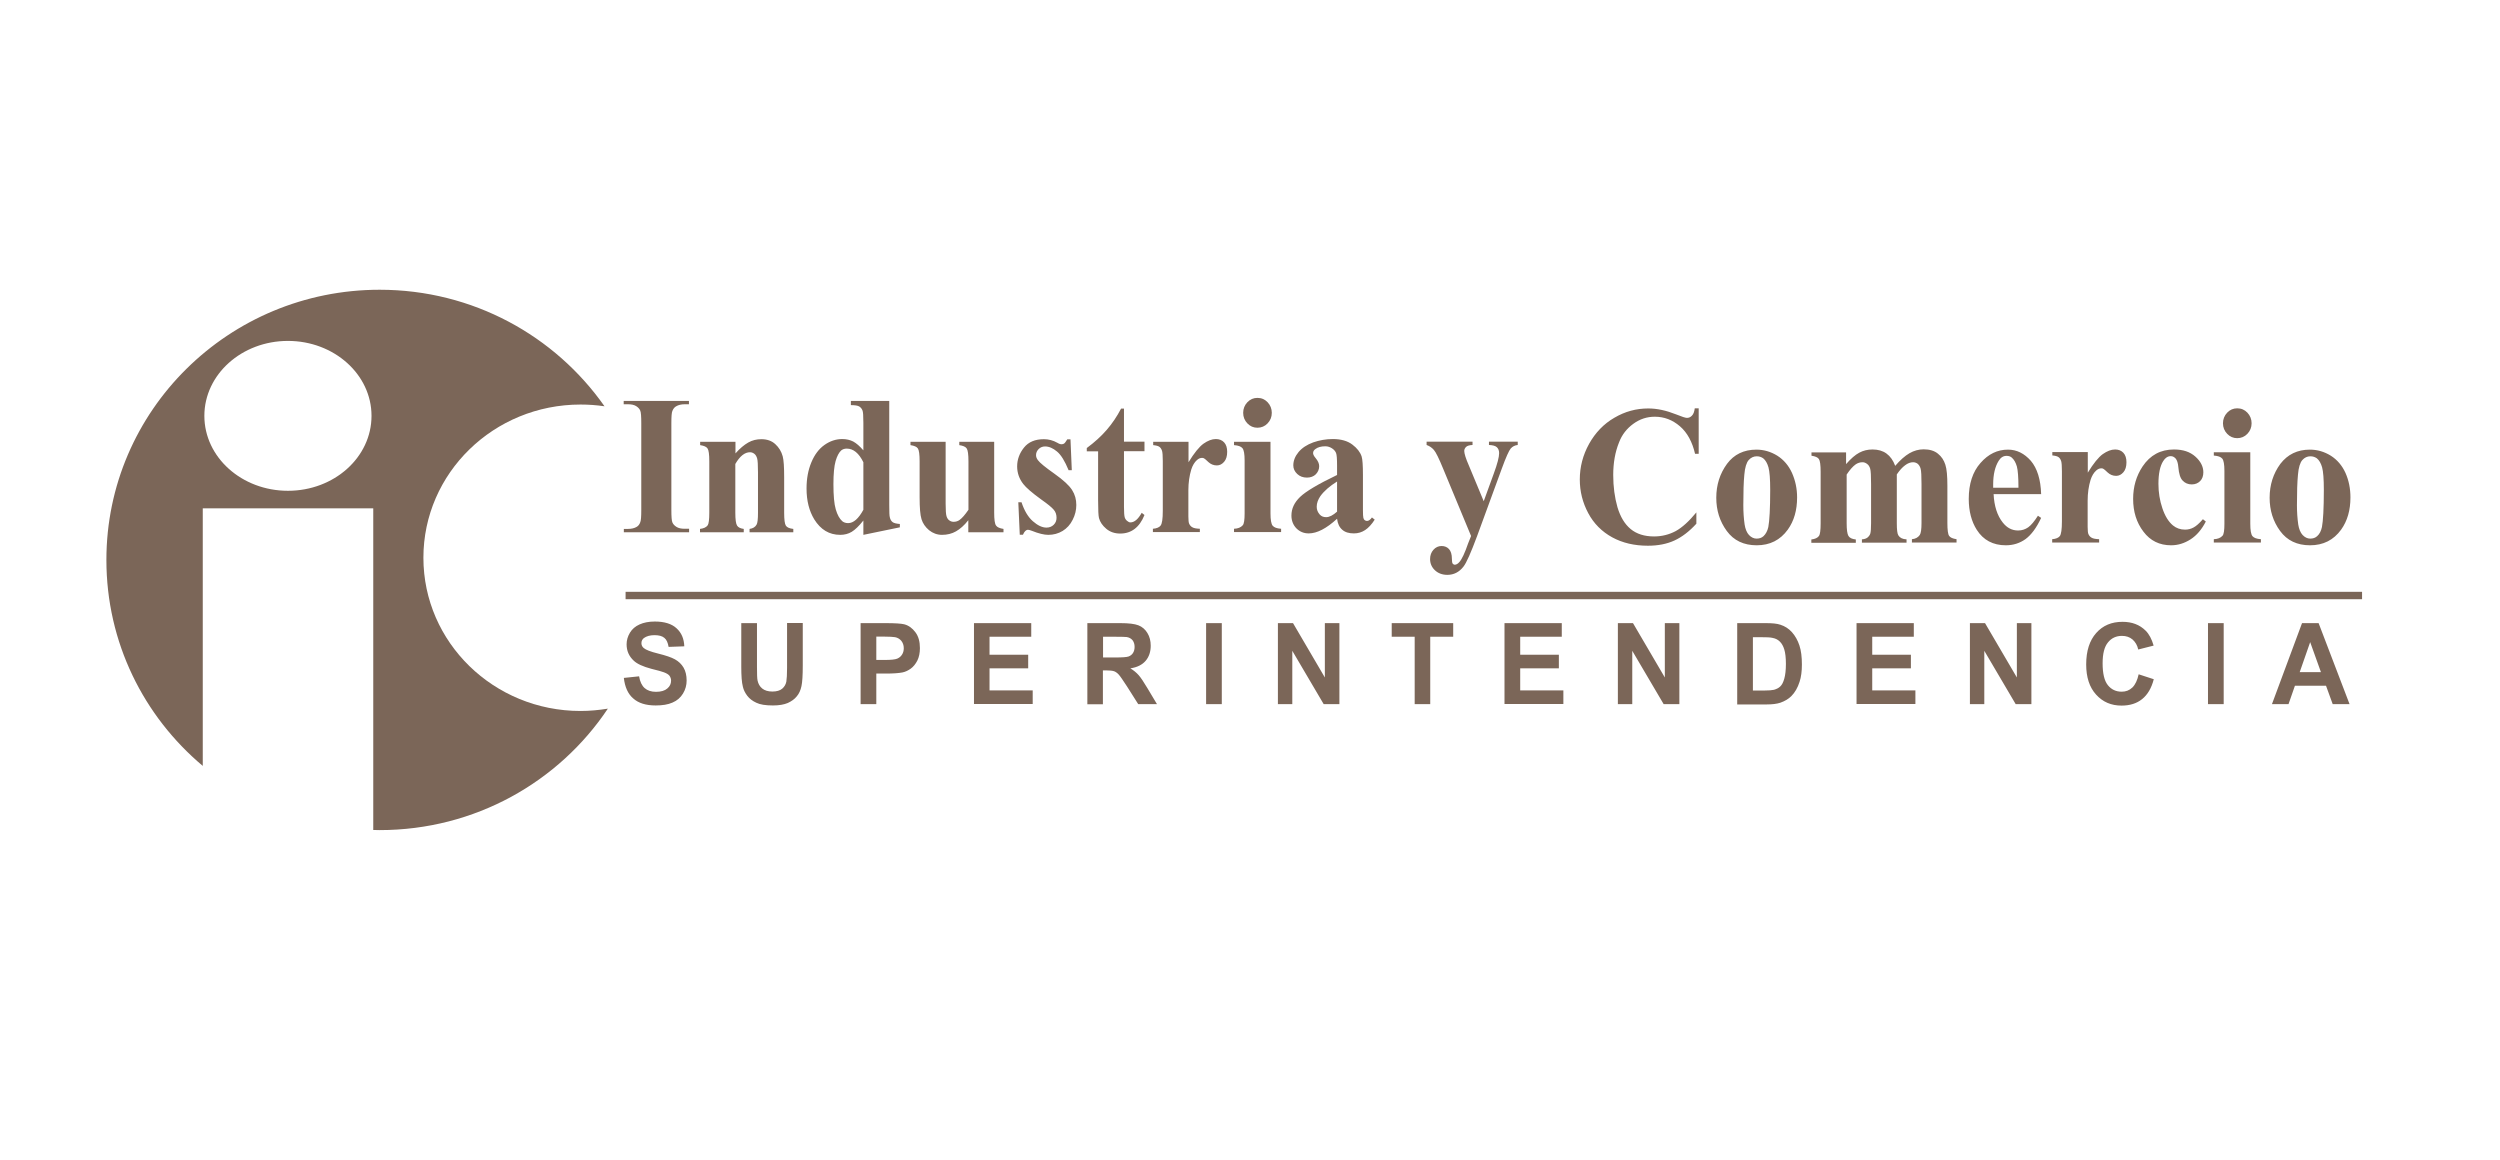 <svg width="235" height="109" viewBox="0 0 235 109" fill="none" xmlns="http://www.w3.org/2000/svg">
<g clip-path="url(#clip0_57_148)">
<path d="M138.281 50.385L135.658 44.063C135.262 43.096 134.975 42.51 134.783 42.292C134.592 42.074 134.373 41.924 134.1 41.829V41.515H138.418V41.829C138.131 41.842 137.939 41.897 137.816 42.006C137.707 42.115 137.639 42.237 137.639 42.387C137.639 42.619 137.775 43.082 138.076 43.764L139.47 47.115L140.412 44.526C140.754 43.6 140.918 42.96 140.918 42.592C140.918 42.36 140.85 42.183 140.713 42.047C140.576 41.91 140.317 41.842 139.962 41.829V41.515H142.667V41.829C142.394 41.856 142.189 41.965 142.011 42.156C141.847 42.346 141.56 42.973 141.164 44.063L138.855 50.372C138.267 51.952 137.844 52.919 137.557 53.274C137.161 53.778 136.655 54.037 136.054 54.037C135.576 54.037 135.18 53.887 134.879 53.601C134.578 53.315 134.428 52.96 134.428 52.552C134.428 52.197 134.537 51.911 134.742 51.68C134.947 51.448 135.207 51.325 135.507 51.325C135.794 51.325 136.027 51.421 136.204 51.611C136.382 51.802 136.478 52.116 136.478 52.524C136.478 52.756 136.505 52.906 136.546 52.974C136.601 53.042 136.669 53.083 136.751 53.083C136.887 53.083 137.038 53.001 137.188 52.824C137.42 52.565 137.694 51.979 138.008 51.066L138.281 50.385ZM125.684 48.096V45.262C124.987 45.698 124.468 46.148 124.113 46.638C123.894 46.965 123.771 47.292 123.771 47.633C123.771 47.919 123.867 48.151 124.058 48.369C124.208 48.532 124.4 48.614 124.659 48.614C124.96 48.614 125.301 48.437 125.684 48.096ZM125.684 48.764C124.687 49.677 123.798 50.14 123.02 50.14C122.555 50.14 122.173 49.977 121.858 49.663C121.558 49.35 121.394 48.941 121.394 48.464C121.394 47.81 121.667 47.238 122.2 46.72C122.733 46.202 123.894 45.508 125.684 44.649V43.791C125.684 43.15 125.657 42.742 125.588 42.578C125.52 42.415 125.397 42.265 125.206 42.142C125.014 42.02 124.81 41.951 124.577 41.951C124.195 41.951 123.88 42.033 123.648 42.21C123.498 42.319 123.43 42.442 123.43 42.592C123.43 42.714 123.512 42.878 123.675 43.069C123.894 43.328 124.003 43.586 124.003 43.818C124.003 44.118 123.894 44.363 123.689 44.581C123.484 44.785 123.197 44.894 122.856 44.894C122.487 44.894 122.186 44.785 121.94 44.554C121.694 44.322 121.571 44.05 121.571 43.75C121.571 43.314 121.735 42.892 122.063 42.496C122.391 42.101 122.856 41.801 123.443 41.584C124.031 41.379 124.646 41.27 125.288 41.27C126.053 41.27 126.668 41.447 127.119 41.788C127.569 42.129 127.856 42.496 127.993 42.905C128.075 43.164 128.116 43.75 128.116 44.649V47.946C128.116 48.328 128.13 48.573 128.157 48.682C128.184 48.778 128.225 48.859 128.294 48.9C128.348 48.941 128.416 48.968 128.498 48.968C128.649 48.968 128.813 48.859 128.963 48.641L129.223 48.846C128.936 49.295 128.635 49.622 128.321 49.827C128.007 50.031 127.665 50.14 127.269 50.14C126.804 50.14 126.435 50.031 126.176 49.799C125.903 49.568 125.739 49.227 125.684 48.764ZM119.426 41.515V48.26C119.426 48.859 119.495 49.254 119.631 49.418C119.768 49.581 120.028 49.677 120.424 49.704V50.017H115.997V49.704C116.366 49.69 116.639 49.581 116.817 49.377C116.94 49.241 116.994 48.859 116.994 48.26V43.287C116.994 42.673 116.926 42.292 116.789 42.129C116.653 41.965 116.393 41.87 115.997 41.842V41.529H119.426V41.515ZM118.197 37.401C118.579 37.401 118.894 37.537 119.153 37.809C119.413 38.082 119.549 38.422 119.549 38.804C119.549 39.199 119.413 39.526 119.153 39.799C118.894 40.071 118.566 40.207 118.197 40.207C117.828 40.207 117.514 40.071 117.254 39.799C116.994 39.526 116.858 39.199 116.858 38.804C116.858 38.422 116.994 38.082 117.254 37.809C117.514 37.537 117.828 37.401 118.197 37.401ZM111.721 41.515V43.45C112.253 42.578 112.732 41.992 113.128 41.706C113.538 41.42 113.92 41.27 114.289 41.27C114.617 41.27 114.877 41.379 115.068 41.584C115.259 41.788 115.355 42.088 115.355 42.469C115.355 42.878 115.259 43.191 115.068 43.409C114.877 43.627 114.658 43.75 114.385 43.75C114.084 43.75 113.811 43.641 113.592 43.437C113.374 43.232 113.237 43.109 113.196 43.096C113.141 43.055 113.073 43.041 112.991 43.041C112.827 43.041 112.663 43.109 112.513 43.246C112.281 43.45 112.103 43.75 111.98 44.131C111.803 44.717 111.707 45.371 111.707 46.08V48.028V48.546C111.707 48.9 111.734 49.118 111.775 49.214C111.844 49.377 111.953 49.5 112.089 49.568C112.226 49.65 112.458 49.69 112.786 49.704V50.017H108.373V49.704C108.728 49.677 108.974 49.568 109.097 49.404C109.234 49.227 109.302 48.778 109.302 48.028V43.328C109.302 42.837 109.275 42.524 109.234 42.387C109.179 42.21 109.097 42.088 108.988 42.006C108.879 41.924 108.687 41.87 108.4 41.842V41.529H111.721V41.515ZM105.654 38.382V41.515H107.581V42.415H105.654V47.674C105.654 48.164 105.682 48.478 105.723 48.628C105.764 48.764 105.846 48.886 105.955 48.968C106.064 49.064 106.16 49.105 106.255 49.105C106.638 49.105 106.98 48.805 107.321 48.205L107.581 48.41C107.116 49.568 106.351 50.154 105.299 50.154C104.78 50.154 104.343 50.004 103.987 49.704C103.632 49.404 103.4 49.064 103.304 48.696C103.25 48.491 103.222 47.933 103.222 47.02V42.428H102.157V42.115C102.894 41.57 103.509 41.011 104.028 40.412C104.548 39.812 104.998 39.145 105.381 38.409H105.654V38.382ZM100.626 41.297L100.749 44.2H100.449C100.094 43.341 99.738 42.755 99.356 42.442C98.987 42.129 98.604 41.965 98.235 41.965C98.003 41.965 97.798 42.047 97.634 42.21C97.47 42.374 97.388 42.565 97.388 42.782C97.388 42.946 97.443 43.096 97.566 43.259C97.743 43.505 98.263 43.927 99.11 44.526C99.957 45.126 100.517 45.644 100.777 46.066C101.05 46.489 101.173 46.952 101.173 47.469C101.173 47.946 101.064 48.41 100.831 48.859C100.613 49.309 100.285 49.663 99.889 49.908C99.479 50.154 99.028 50.276 98.536 50.276C98.153 50.276 97.634 50.154 96.992 49.895C96.814 49.827 96.705 49.799 96.637 49.799C96.446 49.799 96.295 49.949 96.159 50.263H95.858L95.721 47.211H96.022C96.282 48.001 96.637 48.6 97.088 48.995C97.539 49.391 97.962 49.595 98.372 49.595C98.645 49.595 98.877 49.5 99.055 49.322C99.233 49.145 99.315 48.927 99.315 48.669C99.315 48.382 99.233 48.123 99.055 47.919C98.877 47.701 98.495 47.388 97.894 46.965C97.006 46.325 96.446 45.834 96.186 45.494C95.803 45.003 95.612 44.445 95.612 43.845C95.612 43.191 95.831 42.605 96.254 42.074C96.678 41.543 97.306 41.284 98.126 41.284C98.563 41.284 98.987 41.393 99.397 41.624C99.547 41.72 99.684 41.761 99.779 41.761C99.889 41.761 99.971 41.733 100.025 41.693C100.094 41.652 100.189 41.515 100.326 41.297H100.626ZM93.453 41.515V48.178C93.453 48.832 93.508 49.241 93.631 49.404C93.74 49.568 93.986 49.663 94.328 49.718V50.031H91.021V48.9C90.639 49.391 90.243 49.731 89.86 49.949C89.478 50.167 89.04 50.276 88.549 50.276C88.098 50.276 87.688 50.126 87.332 49.84C86.977 49.541 86.745 49.2 86.622 48.805C86.499 48.41 86.444 47.715 86.444 46.747V43.368C86.444 42.714 86.39 42.319 86.28 42.156C86.171 41.992 85.939 41.897 85.584 41.842V41.529H88.89V47.347C88.89 47.946 88.917 48.342 88.972 48.519C89.027 48.696 89.109 48.832 89.232 48.914C89.355 49.009 89.491 49.05 89.641 49.05C89.846 49.05 90.038 48.995 90.202 48.873C90.434 48.709 90.707 48.396 91.035 47.919V43.368C91.035 42.714 90.98 42.319 90.871 42.156C90.762 41.992 90.53 41.897 90.174 41.842V41.529H93.453V41.515ZM81.157 43.45C80.733 42.592 80.214 42.169 79.599 42.169C79.381 42.169 79.217 42.224 79.067 42.346C78.862 42.537 78.684 42.864 78.547 43.341C78.411 43.818 78.342 44.54 78.342 45.508C78.342 46.584 78.411 47.374 78.561 47.878C78.711 48.396 78.916 48.764 79.176 48.995C79.312 49.105 79.49 49.173 79.722 49.173C80.228 49.173 80.706 48.75 81.157 47.919V43.45ZM83.589 37.673V47.469C83.589 48.123 83.603 48.519 83.644 48.628C83.684 48.832 83.78 48.982 83.903 49.077C84.026 49.173 84.258 49.227 84.586 49.254V49.568L81.157 50.276V48.927C80.747 49.445 80.378 49.799 80.064 49.99C79.75 50.181 79.381 50.276 78.984 50.276C77.946 50.276 77.14 49.786 76.539 48.818C76.061 48.028 75.815 47.074 75.815 45.916C75.815 45.003 75.965 44.186 76.266 43.464C76.566 42.742 76.976 42.197 77.495 41.829C78.014 41.461 78.575 41.27 79.176 41.27C79.558 41.27 79.9 41.352 80.201 41.502C80.501 41.665 80.815 41.938 81.157 42.333V39.744C81.157 39.104 81.13 38.709 81.075 38.586C81.007 38.409 80.897 38.286 80.761 38.205C80.624 38.123 80.365 38.082 79.982 38.082V37.687H83.589V37.673ZM69.134 41.515V42.619C69.543 42.156 69.953 41.815 70.336 41.597C70.719 41.379 71.128 41.284 71.566 41.284C72.099 41.284 72.536 41.434 72.877 41.747C73.219 42.06 73.451 42.442 73.574 42.892C73.67 43.246 73.711 43.9 73.711 44.881V48.192C73.711 48.846 73.765 49.254 73.875 49.418C73.984 49.581 74.216 49.677 74.571 49.718V50.031H70.459V49.718C70.773 49.677 70.992 49.541 71.115 49.322C71.21 49.173 71.251 48.791 71.251 48.192V44.404C71.251 43.709 71.224 43.259 71.169 43.082C71.115 42.905 71.033 42.755 70.91 42.66C70.787 42.565 70.65 42.51 70.5 42.51C70.008 42.51 69.543 42.878 69.12 43.614V48.192C69.12 48.832 69.175 49.227 69.284 49.404C69.393 49.581 69.612 49.677 69.912 49.718V50.031H65.8V49.718C66.141 49.677 66.387 49.568 66.524 49.377C66.62 49.241 66.674 48.846 66.674 48.192V43.368C66.674 42.714 66.62 42.319 66.51 42.156C66.401 41.992 66.169 41.897 65.814 41.842V41.529H69.134V41.515ZM64.775 49.718V50.031H58.641V49.718H59.023C59.365 49.718 59.638 49.65 59.843 49.527C59.993 49.445 60.116 49.295 60.184 49.091C60.253 48.941 60.28 48.559 60.28 47.933V39.785C60.28 39.145 60.253 38.749 60.184 38.6C60.116 38.436 59.993 38.3 59.802 38.177C59.611 38.055 59.351 38 59.01 38H58.627V37.687H64.761V38H64.379C64.037 38 63.764 38.068 63.559 38.191C63.409 38.273 63.286 38.422 63.204 38.627C63.136 38.777 63.108 39.158 63.108 39.785V47.919C63.108 48.559 63.136 48.955 63.204 49.105C63.272 49.268 63.395 49.404 63.587 49.527C63.778 49.65 64.037 49.704 64.365 49.704H64.775V49.718Z" fill="#7B6658"/>
<path d="M217.17 42.892C216.883 42.892 216.624 43.014 216.419 43.246C216.214 43.477 216.063 43.941 216.009 44.622C215.941 45.317 215.913 46.27 215.913 47.483C215.913 48.137 215.954 48.737 216.036 49.309C216.104 49.731 216.241 50.072 216.446 50.29C216.651 50.508 216.897 50.63 217.157 50.63C217.416 50.63 217.635 50.562 217.812 50.399C218.045 50.194 218.181 49.908 218.263 49.541C218.372 48.968 218.441 47.797 218.441 46.053C218.441 45.031 218.386 44.322 218.277 43.927C218.168 43.545 218.004 43.259 217.785 43.082C217.607 42.96 217.416 42.892 217.17 42.892ZM217.129 42.265C217.826 42.265 218.482 42.456 219.097 42.837C219.698 43.218 220.162 43.764 220.477 44.458C220.791 45.167 220.941 45.93 220.941 46.761C220.941 47.96 220.654 48.968 220.067 49.786C219.356 50.767 218.386 51.257 217.143 51.257C215.927 51.257 214.984 50.808 214.328 49.908C213.672 49.009 213.345 47.974 213.345 46.788C213.345 45.576 213.686 44.513 214.356 43.6C215.039 42.714 215.954 42.265 217.129 42.265ZM211.527 42.496V49.241C211.527 49.84 211.596 50.235 211.732 50.399C211.869 50.562 212.129 50.658 212.525 50.685V50.998H208.098V50.685C208.467 50.671 208.74 50.562 208.918 50.358C209.041 50.222 209.095 49.84 209.095 49.241V44.268C209.095 43.654 209.027 43.273 208.891 43.109C208.754 42.946 208.494 42.851 208.098 42.823V42.51H211.527V42.496ZM210.298 38.382C210.68 38.382 210.995 38.518 211.254 38.79C211.514 39.063 211.65 39.404 211.65 39.785C211.65 40.18 211.514 40.507 211.254 40.78C210.995 41.052 210.667 41.188 210.298 41.188C209.929 41.188 209.615 41.052 209.355 40.78C209.095 40.507 208.959 40.18 208.959 39.785C208.959 39.404 209.095 39.063 209.355 38.79C209.615 38.518 209.929 38.382 210.298 38.382ZM207.073 48.805L207.347 49.023C206.964 49.772 206.486 50.331 205.912 50.699C205.338 51.066 204.737 51.257 204.081 51.257C203.002 51.257 202.127 50.835 201.485 49.977C200.829 49.118 200.515 48.096 200.515 46.897C200.515 45.739 200.816 44.731 201.403 43.845C202.114 42.782 203.097 42.251 204.354 42.251C205.202 42.251 205.857 42.469 206.363 42.919C206.855 43.355 207.114 43.859 207.114 44.39C207.114 44.731 207.019 45.017 206.814 45.221C206.609 45.426 206.349 45.535 206.021 45.535C205.68 45.535 205.393 45.412 205.174 45.181C204.942 44.949 204.819 44.526 204.764 43.913C204.737 43.532 204.641 43.259 204.518 43.109C204.382 42.96 204.232 42.878 204.054 42.878C203.781 42.878 203.535 43.028 203.343 43.341C203.043 43.804 202.893 44.526 202.893 45.48C202.893 46.284 203.016 47.047 203.261 47.769C203.507 48.505 203.835 49.036 204.259 49.391C204.573 49.65 204.956 49.786 205.393 49.786C205.68 49.786 205.953 49.718 206.199 49.581C206.431 49.459 206.732 49.2 207.073 48.805ZM196.252 42.496V44.431C196.785 43.559 197.263 42.973 197.66 42.687C198.07 42.401 198.452 42.251 198.821 42.251C199.149 42.251 199.409 42.36 199.6 42.565C199.791 42.769 199.887 43.069 199.887 43.45C199.887 43.859 199.791 44.172 199.6 44.39C199.409 44.608 199.19 44.731 198.917 44.731C198.616 44.731 198.343 44.622 198.124 44.417C197.906 44.213 197.769 44.09 197.728 44.077C197.673 44.036 197.605 44.022 197.523 44.022C197.359 44.022 197.195 44.09 197.045 44.227C196.813 44.431 196.635 44.731 196.512 45.112C196.334 45.698 196.239 46.352 196.239 47.061V49.009V49.527C196.239 49.881 196.266 50.099 196.307 50.194C196.375 50.358 196.485 50.481 196.621 50.549C196.758 50.63 196.99 50.671 197.318 50.685V50.998H192.905V50.685C193.26 50.658 193.506 50.549 193.629 50.385C193.752 50.208 193.82 49.758 193.82 49.009V44.295C193.82 43.804 193.793 43.491 193.752 43.355C193.697 43.178 193.616 43.055 193.506 42.973C193.397 42.892 193.206 42.837 192.919 42.81V42.496H196.252ZM189.735 45.848C189.735 44.867 189.681 44.2 189.585 43.845C189.476 43.477 189.325 43.205 189.107 43.014C188.984 42.905 188.82 42.851 188.615 42.851C188.314 42.851 188.068 43.001 187.877 43.314C187.536 43.859 187.358 44.595 187.358 45.535V45.848H189.735ZM191.867 46.448H187.399C187.454 47.578 187.741 48.464 188.26 49.118C188.656 49.622 189.134 49.867 189.708 49.867C190.063 49.867 190.377 49.758 190.651 49.568C190.938 49.363 191.238 48.995 191.566 48.478L191.867 48.682C191.429 49.622 190.938 50.276 190.405 50.671C189.872 51.053 189.257 51.257 188.547 51.257C187.344 51.257 186.429 50.767 185.814 49.799C185.322 49.023 185.063 48.055 185.063 46.897C185.063 45.48 185.431 44.349 186.169 43.518C186.907 42.673 187.768 42.265 188.752 42.265C189.571 42.265 190.282 42.619 190.897 43.314C191.498 44.022 191.826 45.072 191.867 46.448ZM173.531 42.496V43.627C173.982 43.109 174.392 42.755 174.775 42.551C175.157 42.346 175.567 42.251 176.018 42.251C176.537 42.251 176.974 42.374 177.329 42.633C177.685 42.892 177.958 43.273 178.149 43.791C178.614 43.246 179.065 42.851 179.488 42.605C179.912 42.36 180.363 42.237 180.827 42.237C181.387 42.237 181.838 42.374 182.166 42.646C182.508 42.919 182.726 43.259 182.863 43.682C183 44.104 183.054 44.758 183.054 45.671V49.159C183.054 49.813 183.109 50.222 183.218 50.372C183.327 50.535 183.56 50.63 183.915 50.685V50.998H179.72V50.685C180.048 50.658 180.294 50.522 180.458 50.29C180.568 50.126 180.622 49.745 180.622 49.159V45.508C180.622 44.745 180.595 44.268 180.54 44.063C180.486 43.859 180.39 43.709 180.267 43.6C180.144 43.505 179.994 43.45 179.83 43.45C179.584 43.45 179.324 43.545 179.078 43.736C178.819 43.927 178.559 44.213 178.3 44.595V49.173C178.3 49.786 178.341 50.167 178.45 50.331C178.586 50.549 178.832 50.685 179.215 50.699V51.012H175.02V50.699C175.239 50.685 175.417 50.63 175.553 50.522C175.676 50.413 175.772 50.29 175.813 50.14C175.854 49.99 175.881 49.663 175.881 49.173V45.508C175.881 44.731 175.854 44.254 175.799 44.063C175.745 43.873 175.649 43.709 175.512 43.614C175.376 43.505 175.225 43.45 175.075 43.45C174.843 43.45 174.638 43.518 174.447 43.641C174.173 43.832 173.886 44.159 173.586 44.608V49.186C173.586 49.786 173.641 50.181 173.75 50.372C173.859 50.562 174.091 50.671 174.447 50.712V51.026H170.266V50.712C170.607 50.671 170.853 50.562 170.99 50.372C171.086 50.235 171.14 49.84 171.14 49.186V44.363C171.14 43.709 171.086 43.314 170.976 43.15C170.867 42.987 170.635 42.892 170.279 42.837V42.524H173.531V42.496ZM165.129 42.892C164.842 42.892 164.582 43.014 164.377 43.246C164.172 43.477 164.022 43.941 163.967 44.622C163.899 45.317 163.872 46.27 163.872 47.483C163.872 48.137 163.913 48.737 163.995 49.309C164.063 49.731 164.2 50.072 164.404 50.29C164.609 50.508 164.855 50.63 165.115 50.63C165.375 50.63 165.593 50.562 165.771 50.399C165.989 50.194 166.14 49.908 166.222 49.541C166.331 48.968 166.399 47.797 166.399 46.053C166.399 45.031 166.345 44.322 166.235 43.927C166.126 43.545 165.962 43.259 165.743 43.082C165.566 42.96 165.375 42.892 165.129 42.892ZM165.101 42.265C165.798 42.265 166.454 42.456 167.069 42.837C167.67 43.218 168.134 43.764 168.449 44.458C168.763 45.167 168.927 45.93 168.927 46.761C168.927 47.96 168.64 48.968 168.052 49.786C167.342 50.767 166.372 51.257 165.129 51.257C163.913 51.257 162.97 50.808 162.314 49.908C161.658 49.009 161.33 47.974 161.33 46.788C161.33 45.576 161.672 44.513 162.341 43.6C162.997 42.714 163.926 42.265 165.101 42.265ZM159.677 38.382V42.66H159.336C159.076 41.543 158.611 40.671 157.915 40.071C157.218 39.472 156.439 39.172 155.551 39.172C154.813 39.172 154.144 39.39 153.529 39.84C152.914 40.289 152.463 40.861 152.19 41.584C151.821 42.496 151.643 43.518 151.643 44.649C151.643 45.753 151.78 46.761 152.04 47.674C152.313 48.587 152.723 49.268 153.283 49.731C153.843 50.194 154.581 50.426 155.483 50.426C156.22 50.426 156.904 50.249 157.518 49.922C158.133 49.581 158.775 48.995 159.459 48.164V49.227C158.803 49.949 158.106 50.481 157.395 50.808C156.685 51.135 155.852 51.298 154.895 51.298C153.638 51.298 152.518 51.039 151.548 50.508C150.578 49.977 149.813 49.214 149.293 48.233C148.761 47.238 148.501 46.189 148.501 45.072C148.501 43.9 148.788 42.782 149.375 41.72C149.963 40.671 150.755 39.84 151.753 39.267C152.75 38.681 153.802 38.395 154.936 38.395C155.77 38.395 156.63 38.586 157.559 38.954C158.092 39.172 158.434 39.281 158.57 39.281C158.762 39.281 158.912 39.213 159.049 39.063C159.185 38.927 159.267 38.695 159.308 38.382H159.677Z" fill="#7B6658"/>
<path d="M218.167 63.179L217.156 60.359L216.173 63.179H218.167ZM220.859 66.19H219.274L218.646 64.46H215.722L215.121 66.19H213.563L216.391 58.574H217.949L220.859 66.19ZM207.551 66.19V58.574H209.027V66.19H207.551ZM201.034 63.383L202.455 63.847C202.237 64.692 201.868 65.305 201.362 65.713C200.857 66.122 200.214 66.326 199.422 66.326C198.452 66.326 197.66 65.986 197.031 65.291C196.403 64.596 196.102 63.656 196.102 62.457C196.102 61.19 196.416 60.209 197.045 59.5C197.673 58.792 198.493 58.451 199.518 58.451C200.406 58.451 201.13 58.724 201.69 59.282C202.018 59.609 202.264 60.073 202.441 60.686L200.993 61.054C200.911 60.658 200.72 60.345 200.46 60.114C200.187 59.882 199.859 59.773 199.463 59.773C198.917 59.773 198.479 59.977 198.151 60.386C197.81 60.795 197.646 61.449 197.646 62.348C197.646 63.315 197.81 63.997 198.138 64.405C198.466 64.814 198.903 65.019 199.436 65.019C199.832 65.019 200.16 64.896 200.447 64.623C200.72 64.351 200.911 63.942 201.034 63.383ZM185.172 66.19V58.574H186.593L189.585 63.683V58.574H190.951V66.19H189.475L186.524 61.176V66.19H185.172ZM174.515 66.19V58.574H179.898V59.855H175.99V61.544H179.625V62.825H175.99V64.896H180.048V66.177H174.515V66.19ZM164.773 59.868V64.909H165.866C166.276 64.909 166.563 64.882 166.754 64.841C166.987 64.773 167.191 64.678 167.342 64.528C167.506 64.378 167.629 64.133 167.724 63.792C167.82 63.452 167.875 62.988 167.875 62.403C167.875 61.817 167.82 61.367 167.724 61.054C167.629 60.74 167.492 60.495 167.314 60.318C167.137 60.141 166.918 60.018 166.631 59.964C166.426 59.909 166.03 59.895 165.429 59.895H164.773V59.868ZM163.298 58.574H165.976C166.577 58.574 167.041 58.615 167.355 58.724C167.779 58.86 168.148 59.092 168.448 59.432C168.749 59.773 168.981 60.182 169.145 60.672C169.309 61.163 169.378 61.762 169.378 62.471C169.378 63.097 169.309 63.642 169.159 64.092C168.981 64.651 168.722 65.1 168.38 65.441C168.121 65.7 167.779 65.904 167.355 66.054C167.028 66.163 166.604 66.218 166.057 66.218H163.298V58.574ZM152.08 66.19V58.574H153.501L156.494 63.683V58.574H157.86V66.19H156.384L153.433 61.176V66.19H152.08ZM141.423 66.19V58.574H146.807V59.855H142.899V61.544H146.533V62.825H142.899V64.896H146.957V66.177H141.423V66.19ZM132.98 66.19V59.855H130.821V58.574H136.601V59.855H134.442V66.19H132.98ZM120.123 66.19V58.574H121.544L124.536 63.683V58.574H125.903V66.19H124.427L121.476 61.176V66.19H120.123ZM113.374 66.19V58.574H114.849V66.19H113.374ZM103.673 61.803H104.766C105.477 61.803 105.914 61.776 106.091 61.708C106.269 61.639 106.406 61.531 106.501 61.381C106.597 61.231 106.652 61.04 106.652 60.808C106.652 60.55 106.583 60.345 106.46 60.182C106.324 60.018 106.146 59.923 105.914 59.882C105.791 59.868 105.436 59.855 104.835 59.855H103.687V61.803H103.673ZM102.211 66.19V58.574H105.313C106.091 58.574 106.652 58.642 107.007 58.778C107.362 58.914 107.649 59.16 107.854 59.5C108.073 59.855 108.168 60.25 108.168 60.699C108.168 61.272 108.004 61.748 107.69 62.116C107.376 62.484 106.898 62.73 106.255 62.825C106.57 63.016 106.829 63.234 107.034 63.465C107.239 63.697 107.512 64.106 107.868 64.705L108.756 66.19H106.993L105.941 64.528C105.559 63.942 105.299 63.561 105.162 63.411C105.026 63.261 104.876 63.152 104.725 63.097C104.561 63.043 104.315 63.016 103.974 63.016H103.673V66.204H102.211V66.19ZM91.554 66.19V58.574H96.937V59.855H93.016V61.544H96.65V62.825H93.016V64.896H97.074V66.177H91.554V66.19ZM82.373 59.868V62.035H83.179C83.753 62.035 84.149 61.994 84.34 61.912C84.532 61.83 84.682 61.708 84.791 61.531C84.9 61.367 84.955 61.163 84.955 60.931C84.955 60.658 84.873 60.427 84.723 60.236C84.573 60.059 84.368 59.936 84.135 59.895C83.958 59.868 83.616 59.841 83.083 59.841H82.373V59.868ZM80.897 66.19V58.574H83.247C84.135 58.574 84.723 58.615 84.996 58.683C85.42 58.792 85.761 59.051 86.048 59.432C86.335 59.814 86.472 60.304 86.472 60.917C86.472 61.381 86.39 61.776 86.226 62.103C86.062 62.416 85.857 62.675 85.611 62.852C85.365 63.029 85.105 63.152 84.846 63.206C84.491 63.275 83.985 63.315 83.329 63.315H82.373V66.19H80.897ZM69.68 58.574H71.156V62.702C71.156 63.356 71.169 63.779 71.21 63.969C71.279 64.283 71.415 64.528 71.648 64.719C71.88 64.909 72.208 65.005 72.604 65.005C73.014 65.005 73.328 64.909 73.533 64.732C73.738 64.555 73.861 64.337 73.916 64.078C73.957 63.819 73.984 63.383 73.984 62.784V58.56H75.46V62.566C75.46 63.479 75.418 64.133 75.337 64.501C75.255 64.882 75.118 65.196 74.899 65.454C74.694 65.713 74.407 65.918 74.052 66.081C73.697 66.231 73.233 66.313 72.659 66.313C71.962 66.313 71.443 66.231 71.087 66.054C70.732 65.891 70.445 65.672 70.24 65.4C70.035 65.127 69.899 64.855 69.831 64.555C69.721 64.147 69.68 63.492 69.68 62.648V58.574ZM58.641 63.724L60.075 63.574C60.157 64.078 60.335 64.446 60.594 64.678C60.854 64.909 61.209 65.032 61.66 65.032C62.138 65.032 62.493 64.923 62.726 64.719C62.972 64.514 63.081 64.269 63.081 63.983C63.081 63.806 63.026 63.656 62.931 63.52C62.835 63.397 62.657 63.288 62.398 63.193C62.22 63.125 61.838 63.016 61.223 62.866C60.444 62.661 59.884 62.403 59.57 62.103C59.119 61.68 58.9 61.176 58.9 60.563C58.9 60.182 59.01 59.814 59.215 59.473C59.419 59.133 59.72 58.874 60.116 58.697C60.512 58.519 60.991 58.424 61.551 58.424C62.466 58.424 63.149 58.642 63.6 59.064C64.065 59.487 64.297 60.045 64.324 60.754L62.849 60.808C62.781 60.413 62.657 60.127 62.453 59.964C62.248 59.786 61.933 59.705 61.523 59.705C61.1 59.705 60.772 59.8 60.526 59.977C60.376 60.1 60.294 60.25 60.294 60.454C60.294 60.631 60.362 60.795 60.512 60.917C60.704 61.081 61.141 61.258 61.865 61.435C62.575 61.612 63.108 61.789 63.45 61.98C63.791 62.171 64.065 62.43 64.256 62.757C64.447 63.084 64.543 63.492 64.543 63.969C64.543 64.405 64.434 64.814 64.201 65.196C63.969 65.577 63.641 65.863 63.218 66.04C62.794 66.231 62.261 66.313 61.633 66.313C60.717 66.313 60.007 66.095 59.515 65.645C59.023 65.223 58.736 64.569 58.641 63.724Z" fill="#7B6658"/>
<path d="M222.034 55.631H58.805V56.326H222.034V55.631Z" fill="#7B6658"/>
<path fill-rule="evenodd" clip-rule="evenodd" d="M27.066 32.046C31.397 32.046 34.922 35.193 34.922 39.09C34.922 42.987 31.411 46.134 27.066 46.134C22.735 46.134 19.21 42.987 19.21 39.09C19.21 35.193 22.735 32.046 27.066 32.046ZM35.687 27.236C44.445 27.236 52.178 31.569 56.824 38.191C56.086 38.082 55.334 38.027 54.569 38.027C46.413 38.027 39.8 44.472 39.8 52.429C39.8 60.386 46.413 66.831 54.569 66.831C55.444 66.831 56.304 66.749 57.138 66.613C52.547 73.493 44.65 78.03 35.687 78.03C35.482 78.03 35.277 78.03 35.086 78.017V47.783H19.06V71.995C13.513 67.335 10.001 60.4 10.001 52.633C10.001 38.6 21.505 27.236 35.687 27.236Z" fill="#7B6658"/>
</g>
<defs>
<clipPath id="clip0_57_148">
<rect width="235" height="109" fill="white"/>
</clipPath>
</defs>
</svg>
